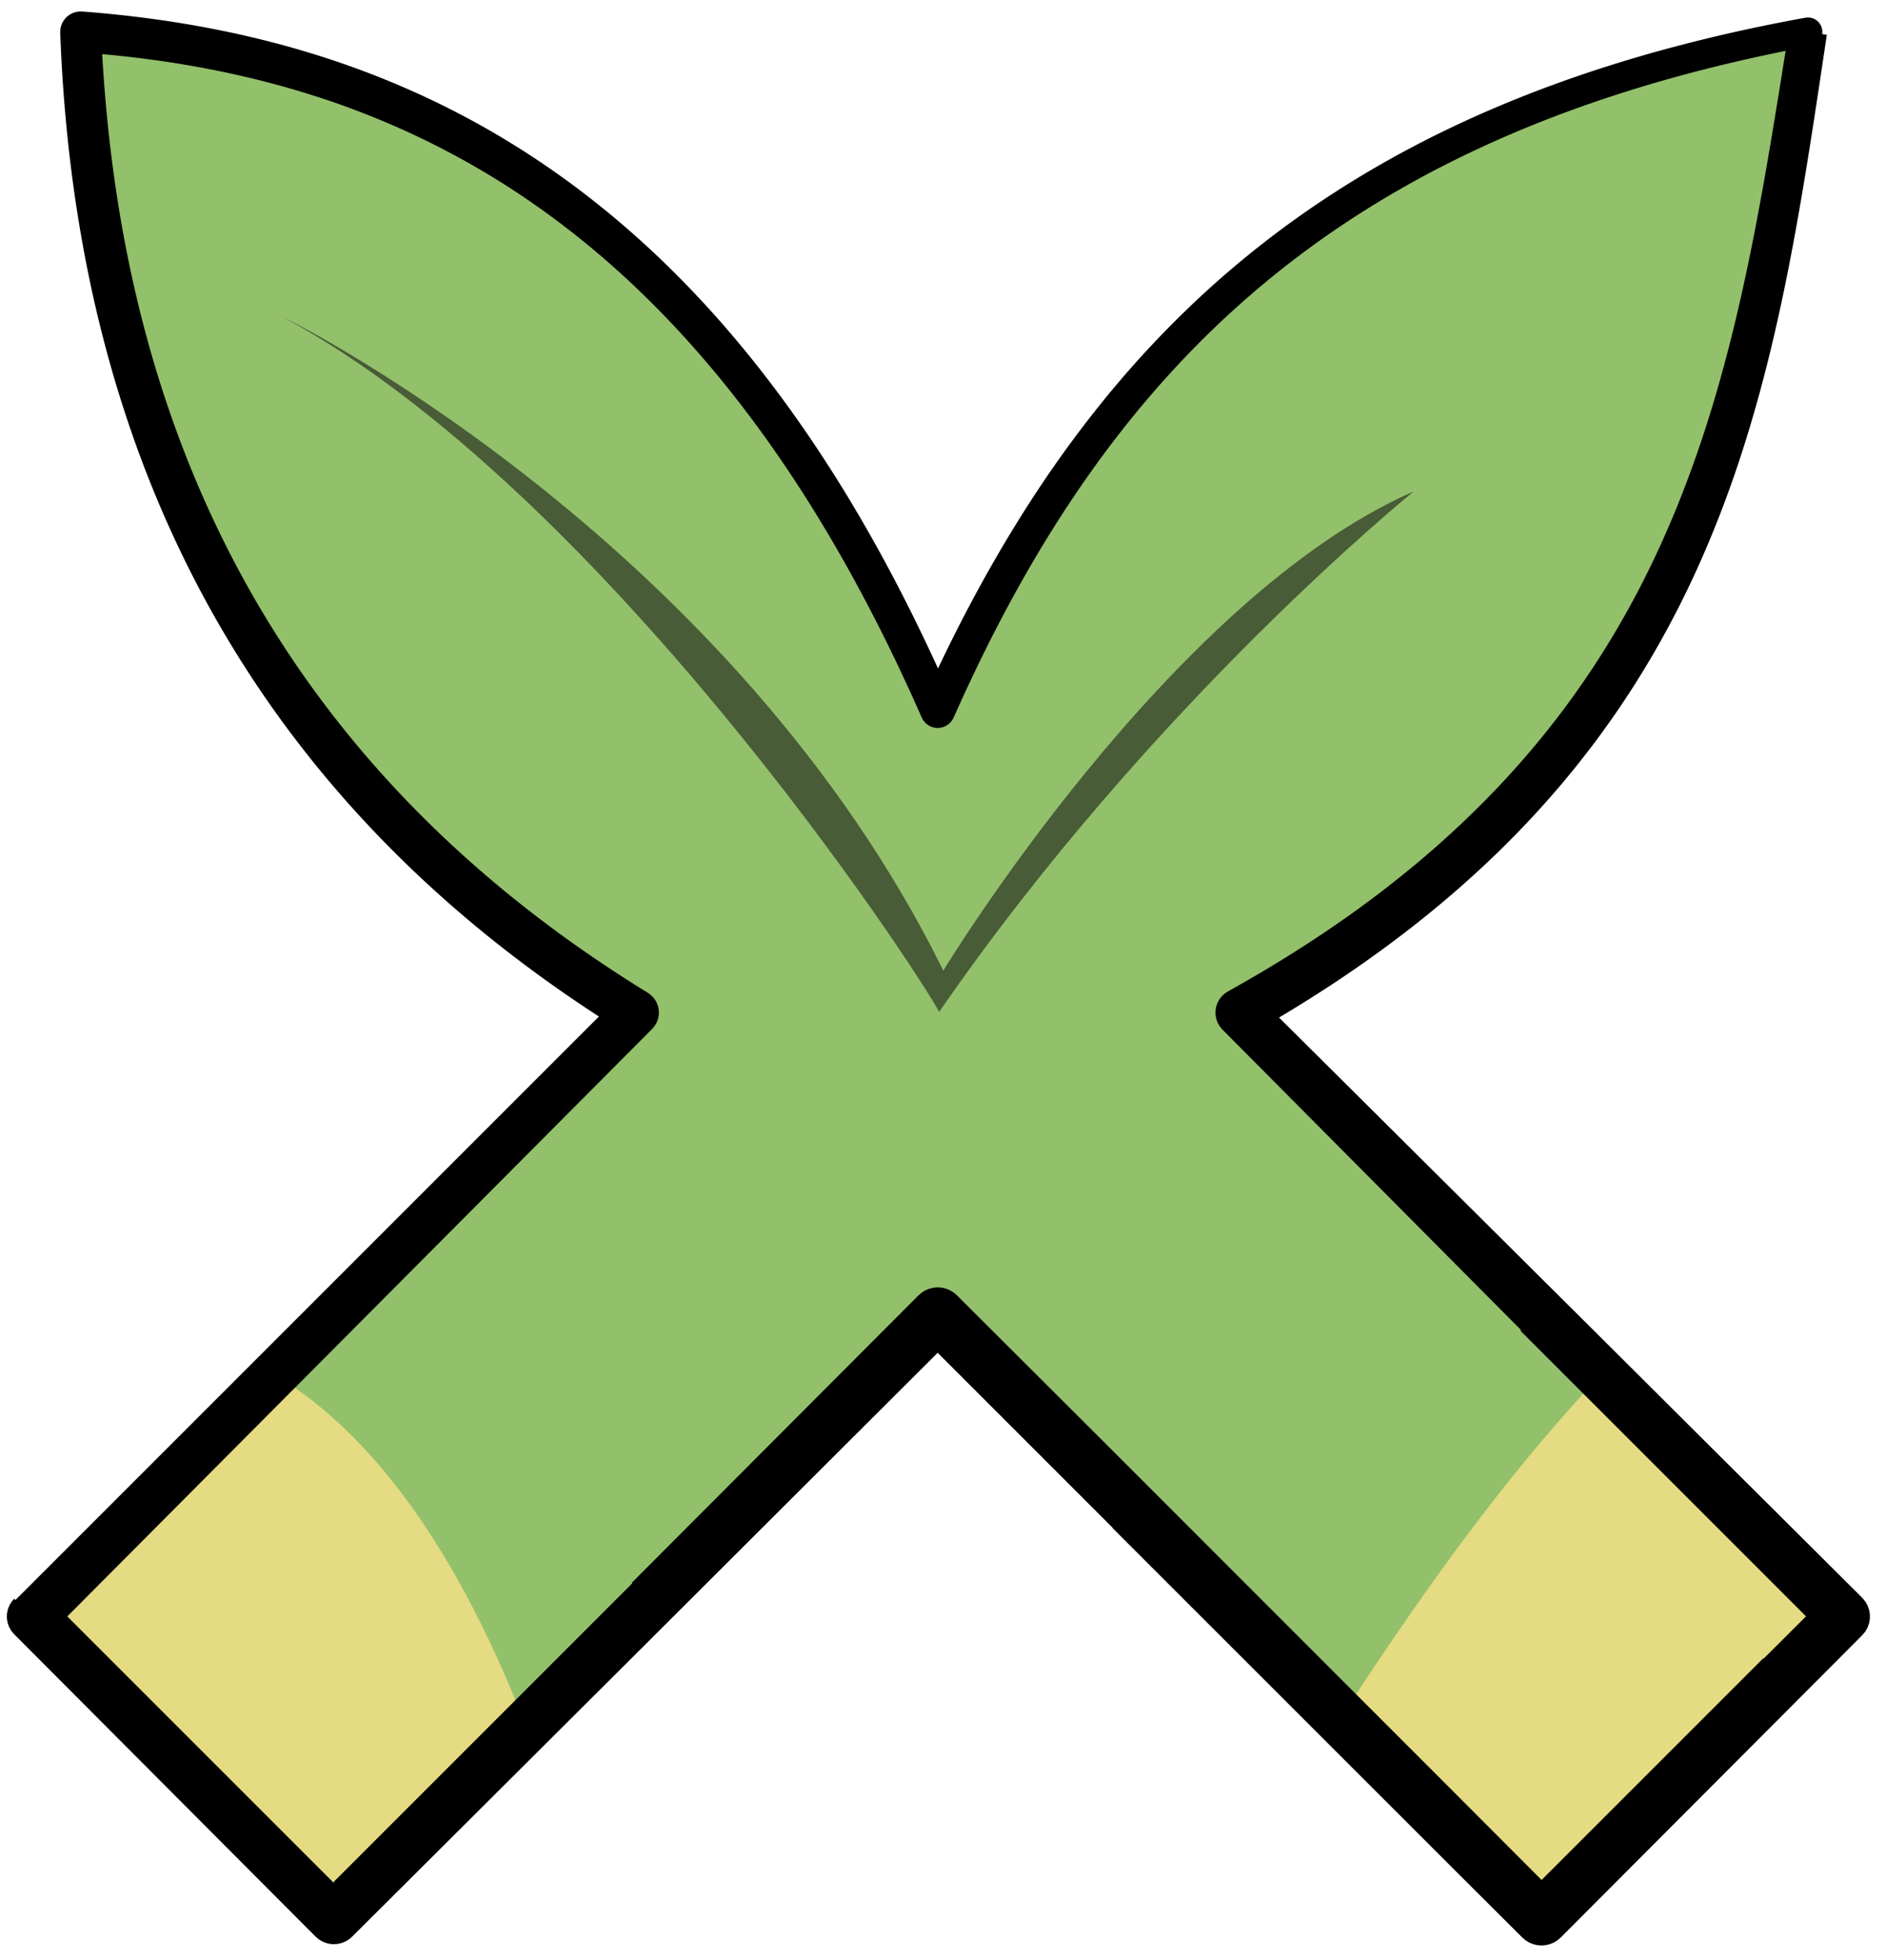 <?xml version="1.0" encoding="UTF-8" standalone="no"?><!DOCTYPE svg PUBLIC "-//W3C//DTD SVG 1.1//EN" "http://www.w3.org/Graphics/SVG/1.1/DTD/svg11.dtd"><svg width="100%" height="100%" viewBox="0 0 127 132" version="1.1" xmlns="http://www.w3.org/2000/svg" xmlns:xlink="http://www.w3.org/1999/xlink" xml:space="preserve" xmlns:serif="http://www.serif.com/" style="fill-rule:evenodd;clip-rule:evenodd;stroke-linejoin:round;stroke-miterlimit:1.414;"><path d="M121.746,2.146c-3.807,24.543 -6.978,48.487 -38.272,66.032l40.664,40.664l-20.332,20.332l-40.664,-40.664l-40.664,40.664l-20.332,-20.332l40.664,-40.664c-23.591,-14.573 -36.204,-36.482 -37.381,-66.032c22.875,1.681 43.264,12.622 57.713,45.7c10.795,-24.143 26.825,-39.841 58.604,-45.7Z" style="fill:#93c06b;"/><clipPath id="_clip1"><path d="M121.746,2.146c-3.807,24.543 -6.978,48.487 -38.272,66.032l40.664,40.664l-20.332,20.332l-40.664,-40.664l-40.664,40.664l-20.332,-20.332l40.664,-40.664c-23.591,-14.573 -36.204,-36.482 -37.381,-66.032c22.875,1.681 43.264,12.622 57.713,45.7c10.795,-24.143 26.825,-39.841 58.604,-45.7Z"/></clipPath><g clip-path="url(#_clip1)"><path d="M-11.035,97.157c0,0 37.381,-34.353 53.113,42.69c15.731,77.042 32.419,3.183 32.419,3.183c0,0 36.253,-71.784 54.596,-58.921c18.343,12.863 -10.703,76.348 -10.703,76.348l-43.893,39.42l-85.532,-78.39l0,-24.33Z" style="fill:#e4db82;"/><path d="M19.113,21.383c1.192,0.549 30.324,15.413 44.408,43.974c0,0 15.21,-25.065 31.669,-32.261c0,0 -17.553,14.183 -31.946,35.037c-1.682,-3.105 -22.752,-35.179 -44.131,-46.75Z" style="fill:#485c37;"/></g><path d="M5.802,0.795l0.272,0.022l0.272,0.023l0.272,0.024l0.271,0.024l0.272,0.026l0.271,0.026l0.271,0.028l0.27,0.028l0.271,0.029l0.27,0.03l0.27,0.031l0.27,0.032l0.269,0.033l0.269,0.033l0.27,0.035l0.268,0.036l0.269,0.036l0.268,0.038l0.269,0.038l0.268,0.04l0.267,0.04l0.268,0.042l0.267,0.042l0.267,0.043l0.267,0.045l0.266,0.045l0.267,0.046l0.266,0.048l0.265,0.048l0.266,0.049l0.265,0.051l0.265,0.051l0.265,0.052l0.265,0.054l0.264,0.054l0.264,0.056l0.264,0.056l0.263,0.058l0.264,0.058l0.263,0.06l0.262,0.061l0.263,0.062l0.262,0.062l0.262,0.064l0.262,0.065l0.261,0.067l0.261,0.067l0.261,0.068l0.261,0.069l0.26,0.071l0.26,0.072l0.26,0.072l0.259,0.074l0.259,0.075l0.259,0.076l0.259,0.078l0.258,0.078l0.258,0.08l0.258,0.08l0.257,0.082l0.258,0.083l0.256,0.084l0.257,0.086l0.256,0.086l0.256,0.088l0.256,0.089l0.255,0.09l0.255,0.091l0.255,0.092l0.254,0.094l0.254,0.095l0.254,0.096l0.254,0.097l0.253,0.099l0.252,0.099l0.253,0.101l0.252,0.103l0.252,0.103l0.251,0.105l0.252,0.105l0.251,0.108l0.25,0.108l0.25,0.11l0.25,0.111l0.25,0.112l0.249,0.113l0.249,0.115l0.248,0.116l0.248,0.117l0.248,0.119l0.248,0.12l0.247,0.121l0.246,0.123l0.247,0.124l0.246,0.125l0.245,0.126l0.246,0.128l0.245,0.129l0.244,0.131l0.245,0.131l0.243,0.133l0.244,0.135l0.243,0.136l0.243,0.137l0.242,0.138l0.242,0.14l0.242,0.142l0.241,0.142l0.241,0.144l0.24,0.146l0.24,0.147l0.24,0.148l0.239,0.149l0.239,0.151l0.239,0.153l0.238,0.153l0.238,0.156l0.237,0.156l0.237,0.158l0.237,0.16l0.236,0.16l0.236,0.163l0.235,0.163l0.235,0.166l0.234,0.166l0.235,0.168l0.233,0.17l0.234,0.171l0.232,0.172l0.233,0.174l0.232,0.176l0.232,0.176l0.231,0.179l0.231,0.18l0.23,0.181l0.23,0.183l0.229,0.184l0.229,0.186l0.229,0.187l0.228,0.189l0.228,0.19l0.227,0.192l0.227,0.193l0.227,0.195l0.226,0.196l0.225,0.198l0.225,0.2l0.225,0.201l0.224,0.202l0.224,0.205l0.224,0.205l0.222,0.207l0.223,0.209l0.222,0.21l0.221,0.212l0.222,0.214l0.22,0.215l0.22,0.217l0.22,0.218l0.219,0.22l0.219,0.221l0.218,0.223l0.218,0.225l0.218,0.226l0.217,0.228l0.216,0.229l0.216,0.231l0.215,0.233l0.215,0.234l0.215,0.236l0.214,0.238l0.214,0.239l0.213,0.241l0.212,0.242l0.213,0.244l0.211,0.246l0.211,0.248l0.211,0.249l0.21,0.251l0.21,0.252l0.209,0.254l0.209,0.256l0.208,0.258l0.208,0.259l0.207,0.261l0.207,0.262l0.206,0.265l0.206,0.266l0.206,0.268l0.204,0.269l0.205,0.271l0.203,0.273l0.204,0.275l0.203,0.276l0.202,0.278l0.202,0.28l0.201,0.282l0.201,0.283l0.2,0.285l0.2,0.287l0.199,0.289l0.199,0.29l0.198,0.292l0.197,0.294l0.198,0.296l0.196,0.297l0.196,0.3l0.196,0.301l0.195,0.303l0.195,0.304l0.194,0.307l0.193,0.308l0.193,0.31l0.193,0.312l0.192,0.314l0.191,0.315l0.191,0.318l0.19,0.319l0.19,0.321l0.19,0.323l0.188,0.325l0.189,0.327l0.187,0.328l0.187,0.331l0.187,0.332l0.186,0.334l0.186,0.336l0.185,0.338l0.184,0.34l0.184,0.341l0.184,0.344l0.182,0.345l0.183,0.348l0.181,0.349l0.182,0.351l0.18,0.353l0.18,0.355l0.18,0.357l0.179,0.359l0.178,0.361l0.178,0.363l0.178,0.364l0.176,0.367l0.177,0.369l0.175,0.37l0.175,0.373l0.175,0.374l0.174,0.377l0.149,0.324l0.085,-0.179l0.133,-0.278l0.134,-0.277l0.134,-0.276l0.135,-0.276l0.135,-0.275l0.136,-0.274l0.137,-0.274l0.137,-0.272l0.137,-0.272l0.139,-0.271l0.138,-0.27l0.14,-0.27l0.14,-0.269l0.14,-0.268l0.141,-0.267l0.142,-0.266l0.142,-0.266l0.143,-0.265l0.143,-0.264l0.144,-0.263l0.145,-0.263l0.145,-0.262l0.146,-0.261l0.146,-0.26l0.148,-0.259l0.147,-0.259l0.149,-0.258l0.149,-0.257l0.149,-0.257l0.15,-0.255l0.151,-0.255l0.152,-0.254l0.152,-0.253l0.153,-0.252l0.153,-0.252l0.155,-0.251l0.154,-0.25l0.156,-0.249l0.156,-0.249l0.157,-0.248l0.158,-0.246l0.158,-0.247l0.159,-0.245l0.159,-0.244l0.161,-0.244l0.161,-0.243l0.161,-0.242l0.163,-0.242l0.163,-0.24l0.164,-0.24l0.164,-0.239l0.166,-0.238l0.166,-0.238l0.167,-0.236l0.167,-0.236l0.168,-0.235l0.169,-0.234l0.17,-0.233l0.171,-0.233l0.171,-0.232l0.172,-0.231l0.173,-0.23l0.173,-0.229l0.175,-0.229l0.175,-0.227l0.176,-0.227l0.176,-0.226l0.178,-0.226l0.178,-0.224l0.179,-0.224l0.18,-0.223l0.18,-0.222l0.182,-0.221l0.182,-0.22l0.183,-0.22l0.184,-0.219l0.185,-0.218l0.185,-0.217l0.186,-0.216l0.187,-0.216l0.188,-0.214l0.189,-0.214l0.19,-0.213l0.19,-0.212l0.192,-0.212l0.192,-0.21l0.193,-0.21l0.194,-0.209l0.195,-0.208l0.195,-0.207l0.197,-0.206l0.197,-0.206l0.199,-0.205l0.199,-0.204l0.2,-0.203l0.201,-0.202l0.202,-0.201l0.202,-0.201l0.204,-0.2l0.204,-0.198l0.206,-0.198l0.206,-0.198l0.207,-0.196l0.209,-0.196l0.209,-0.194l0.21,-0.194l0.211,-0.193l0.211,-0.192l0.213,-0.191l0.214,-0.191l0.215,-0.189l0.215,-0.189l0.217,-0.188l0.217,-0.187l0.219,-0.186l0.219,-0.186l0.221,-0.184l0.221,-0.184l0.222,-0.182l0.224,-0.182l0.224,-0.181l0.225,-0.181l0.226,-0.179l0.228,-0.178l0.228,-0.178l0.229,-0.177l0.23,-0.176l0.231,-0.175l0.233,-0.174l0.233,-0.173l0.234,-0.173l0.235,-0.171l0.236,-0.171l0.238,-0.17l0.238,-0.169l0.239,-0.168l0.241,-0.167l0.241,-0.167l0.242,-0.165l0.244,-0.165l0.244,-0.163l0.246,-0.163l0.247,-0.162l0.247,-0.162l0.249,-0.16l0.25,-0.159l0.25,-0.159l0.252,-0.157l0.253,-0.157l0.254,-0.156l0.256,-0.155l0.256,-0.154l0.257,-0.154l0.258,-0.152l0.26,-0.151l0.26,-0.151l0.262,-0.15l0.263,-0.149l0.264,-0.148l0.265,-0.147l0.266,-0.146l0.267,-0.145l0.268,-0.145l0.27,-0.143l0.27,-0.143l0.272,-0.142l0.273,-0.141l0.274,-0.14l0.275,-0.139l0.276,-0.138l0.277,-0.137l0.279,-0.137l0.28,-0.135l0.28,-0.135l0.282,-0.134l0.283,-0.133l0.285,-0.132l0.285,-0.131l0.287,-0.13l0.288,-0.129l0.289,-0.129l0.29,-0.127l0.291,-0.127l0.293,-0.126l0.294,-0.125l0.295,-0.124l0.296,-0.123l0.297,-0.122l0.299,-0.121l0.3,-0.121l0.301,-0.119l0.302,-0.119l0.303,-0.117l0.305,-0.117l0.306,-0.116l0.307,-0.115l0.308,-0.114l0.31,-0.113l0.311,-0.113l0.312,-0.111l0.313,-0.111l0.315,-0.109l0.316,-0.109l0.317,-0.108l0.318,-0.106l0.32,-0.106l0.321,-0.106l0.322,-0.104l0.324,-0.103l0.324,-0.102l0.326,-0.102l0.328,-0.1l0.328,-0.1l0.33,-0.099l0.331,-0.098l0.333,-0.097l0.334,-0.096l0.335,-0.095l0.336,-0.094l0.338,-0.093l0.339,-0.093l0.341,-0.091l0.341,-0.091l0.344,-0.089l0.344,-0.089l0.346,-0.088l0.347,-0.087l0.348,-0.086l0.35,-0.085l0.351,-0.084l0.353,-0.084l0.354,-0.082l0.355,-0.082l0.357,-0.08l0.358,-0.08l0.359,-0.079l0.361,-0.077l0.362,-0.077l0.363,-0.076l0.365,-0.075l0.246,-0.05l0.121,-0.025l0.367,-0.073l0.369,-0.072l0.371,-0.071l0.372,-0.071l0.373,-0.069l0.374,-0.069l0.167,-0.016l0.167,0.013l0.163,0.041l0.153,0.069l0.139,0.095l0.12,0.117l0.099,0.135l0.073,0.151l0.047,0.162l0.017,0.167l-0.011,0.167l-0.957,-0.148l1.269,0.196l-0.259,1.733l-0.085,0.568l-0.173,1.15l-0.174,1.149l-0.176,1.148l-0.089,0.575l-0.09,0.573l-0.09,0.574l-0.091,0.573l-0.093,0.573l-0.093,0.573l-0.094,0.573l-0.096,0.572l-0.097,0.572l-0.098,0.571l-0.099,0.572l-0.102,0.57l-0.103,0.571l-0.104,0.57l-0.107,0.57l-0.108,0.569l-0.11,0.569l-0.112,0.568l-0.115,0.568l-0.116,0.568l-0.119,0.567l-0.122,0.566l-0.123,0.566l-0.127,0.565l-0.129,0.565l-0.131,0.564l-0.135,0.564l-0.137,0.562l-0.07,0.282l-0.071,0.281l-0.071,0.281l-0.073,0.281l-0.072,0.28l-0.074,0.281l-0.075,0.28l-0.075,0.28l-0.076,0.28l-0.077,0.28l-0.078,0.279l-0.079,0.28l-0.08,0.279l-0.08,0.279l-0.082,0.279l-0.082,0.278l-0.083,0.279l-0.085,0.278l-0.085,0.278l-0.086,0.278l-0.087,0.278l-0.088,0.277l-0.089,0.277l-0.09,0.277l-0.091,0.277l-0.092,0.277l-0.093,0.276l-0.094,0.276l-0.095,0.276l-0.096,0.276l-0.037,0.103l-0.061,0.172l-0.098,0.276l-0.1,0.274l-0.101,0.275l-0.101,0.275l-0.103,0.274l-0.105,0.274l-0.105,0.274l-0.106,0.273l-0.108,0.273l-0.109,0.273l-0.11,0.273l-0.111,0.273l-0.112,0.272l-0.114,0.272l-0.114,0.271l-0.116,0.272l-0.118,0.271l-0.118,0.271l-0.12,0.271l-0.121,0.27l-0.123,0.27l-0.123,0.27l-0.125,0.269l-0.127,0.269l-0.127,0.269l-0.129,0.269l-0.131,0.268l-0.132,0.268l-0.133,0.268l-0.134,0.267l-0.136,0.267l-0.137,0.267l-0.139,0.266l-0.14,0.266l-0.142,0.266l-0.143,0.266l-0.145,0.265l-0.146,0.264l-0.147,0.265l-0.149,0.264l-0.151,0.264l-0.152,0.263l-0.153,0.263l-0.155,0.263l-0.157,0.262l-0.158,0.263l-0.16,0.261l-0.161,0.261l-0.163,0.261l-0.164,0.261l-0.166,0.26l-0.168,0.26l-0.169,0.26l-0.171,0.259l-0.173,0.258l-0.174,0.259l-0.176,0.258l-0.178,0.257l-0.179,0.257l-0.181,0.257l-0.183,0.256l-0.184,0.256l-0.186,0.256l-0.188,0.255l-0.189,0.255l-0.192,0.254l-0.193,0.254l-0.195,0.253l-0.197,0.253l-0.198,0.253l-0.2,0.252l-0.202,0.252l-0.204,0.251l-0.206,0.251l-0.208,0.25l-0.209,0.25l-0.211,0.25l-0.214,0.249l-0.215,0.248l-0.217,0.248l-0.218,0.248l-0.221,0.247l-0.223,0.247l-0.225,0.246l-0.226,0.246l-0.229,0.246l-0.23,0.244l-0.233,0.245l-0.234,0.244l-0.236,0.243l-0.239,0.243l-0.24,0.243l-0.243,0.242l-0.244,0.241l-0.246,0.241l-0.249,0.24l-0.251,0.24l-0.252,0.24l-0.255,0.239l-0.257,0.238l-0.259,0.238l-0.261,0.238l-0.263,0.236l-0.265,0.237l-0.267,0.236l-0.27,0.235l-0.272,0.235l-0.273,0.234l-0.276,0.234l-0.278,0.233l-0.281,0.233l-0.282,0.232l-0.285,0.231l-0.287,0.231l-0.289,0.231l-0.292,0.23l-0.293,0.229l-0.296,0.229l-0.298,0.228l-0.301,0.228l-0.303,0.227l-0.305,0.227l-0.307,0.226l-0.31,0.225l-0.312,0.225l-0.314,0.225l-0.317,0.223l-0.319,0.224l-0.321,0.222l-0.324,0.222l-0.326,0.222l-0.328,0.221l-0.331,0.22l-0.334,0.22l-0.335,0.219l-0.338,0.218l-0.341,0.218l-0.343,0.218l-0.346,0.216l-0.348,0.216l-0.35,0.216l-0.353,0.215l-0.355,0.214l-0.326,0.195l20.144,20.028l19.123,19.041l0.2,0.237l0.156,0.268l0.107,0.291l0.055,0.305l0.001,0.311l-0.053,0.306l-0.105,0.293l-0.155,0.27l-0.2,0.239l-2.115,2.124l-18.19,18.235l-0.218,0.186l-0.244,0.15l-0.264,0.11l-0.278,0.067l-0.286,0.023l-0.286,-0.021l-0.279,-0.067l-0.265,-0.109l-0.245,-0.15l-0.219,-0.186l-4.517,-4.504l-23.088,-23.08l0.004,-0.023l-11.769,-11.769l0,-0.003l-20.822,20.777l-18.609,18.542l-0.208,0.177l-0.234,0.142l-0.253,0.104l-0.266,0.063l-0.272,0.021l-0.272,-0.022l-0.265,-0.064l-0.252,-0.106l-0.232,-0.143l-0.207,-0.177l-20.3,-20.364l-0.189,-0.227l-0.146,-0.255l-0.1,-0.277l-0.051,-0.29l0.001,-0.294l0.052,-0.29l0.101,-0.276l0.047,-0.081l0.101,-0.173l0.189,-0.224l0.086,0.086l39.289,-39.289l-0.004,-0.003l-0.274,-0.178l-0.273,-0.18l-0.272,-0.18l-0.271,-0.18l-0.27,-0.182l-0.269,-0.182l-0.268,-0.183l-0.267,-0.183l-0.266,-0.185l-0.265,-0.185l-0.264,-0.185l-0.263,-0.187l-0.262,-0.187l-0.261,-0.187l-0.26,-0.189l-0.258,-0.189l-0.258,-0.19l-0.257,-0.19l-0.256,-0.191l-0.255,-0.192l-0.254,-0.193l-0.253,-0.193l-0.251,-0.194l-0.251,-0.195l-0.25,-0.195l-0.249,-0.196l-0.247,-0.197l-0.247,-0.197l-0.246,-0.198l-0.245,-0.199l-0.243,-0.2l-0.243,-0.2l-0.242,-0.201l-0.24,-0.202l-0.24,-0.202l-0.238,-0.203l-0.238,-0.204l-0.236,-0.204l-0.236,-0.205l-0.235,-0.206l-0.233,-0.207l-0.232,-0.207l-0.232,-0.208l-0.23,-0.208l-0.23,-0.21l-0.228,-0.21l-0.227,-0.21l-0.227,-0.212l-0.225,-0.212l-0.224,-0.213l-0.224,-0.213l-0.222,-0.214l-0.221,-0.215l-0.22,-0.216l-0.219,-0.216l-0.218,-0.217l-0.218,-0.218l-0.216,-0.218l-0.215,-0.219l-0.214,-0.22l-0.213,-0.221l-0.212,-0.221l-0.21,-0.222l-0.21,-0.222l-0.209,-0.224l-0.208,-0.224l-0.207,-0.224l-0.206,-0.226l-0.204,-0.226l-0.204,-0.227l-0.203,-0.227l-0.201,-0.228l-0.201,-0.229l-0.199,-0.23l-0.199,-0.23l-0.197,-0.231l-0.197,-0.232l-0.195,-0.232l-0.195,-0.233l-0.193,-0.234l-0.192,-0.234l-0.192,-0.235l-0.19,-0.236l-0.189,-0.237l-0.188,-0.237l-0.187,-0.238l-0.186,-0.239l-0.185,-0.239l-0.184,-0.24l-0.183,-0.241l-0.182,-0.241l-0.181,-0.242l-0.18,-0.243l-0.178,-0.243l-0.178,-0.245l-0.177,-0.245l-0.175,-0.245l-0.175,-0.246l-0.174,-0.247l-0.172,-0.248l-0.172,-0.249l-0.17,-0.249l-0.169,-0.249l-0.169,-0.251l-0.167,-0.251l-0.166,-0.252l-0.165,-0.252l-0.164,-0.254l-0.163,-0.254l-0.163,-0.254l-0.161,-0.255l-0.159,-0.256l-0.159,-0.257l-0.158,-0.258l-0.157,-0.258l-0.156,-0.258l-0.154,-0.26l-0.154,-0.26l-0.153,-0.261l-0.151,-0.261l-0.151,-0.263l-0.149,-0.263l-0.148,-0.263l-0.148,-0.265l-0.146,-0.265l-0.145,-0.265l-0.144,-0.267l-0.143,-0.267l-0.142,-0.267l-0.141,-0.269l-0.14,-0.269l-0.139,-0.27l-0.138,-0.27l-0.137,-0.272l-0.136,-0.272l-0.134,-0.272l-0.134,-0.273l-0.132,-0.274l-0.132,-0.275l-0.13,-0.275l-0.13,-0.276l-0.128,-0.277l-0.127,-0.277l-0.127,-0.279l-0.125,-0.278l-0.124,-0.28l-0.123,-0.28l-0.122,-0.281l-0.121,-0.281l-0.12,-0.282l-0.118,-0.283l-0.118,-0.284l-0.117,-0.284l-0.116,-0.285l-0.114,-0.286l-0.114,-0.286l-0.112,-0.287l-0.112,-0.288l-0.11,-0.288l-0.109,-0.289l-0.108,-0.29l-0.108,-0.29l-0.106,-0.291l-0.105,-0.292l-0.104,-0.293l-0.103,-0.293l-0.101,-0.294l-0.101,-0.294l-0.1,-0.295l-0.099,-0.296l-0.097,-0.297l-0.097,-0.297l-0.095,-0.298l-0.095,-0.299l-0.093,-0.299l-0.092,-0.3l-0.092,-0.301l-0.09,-0.301l-0.089,-0.302l-0.088,-0.303l-0.087,-0.303l-0.086,-0.304l-0.085,-0.305l-0.084,-0.305l-0.082,-0.306l-0.082,-0.307l-0.081,-0.308l-0.079,-0.308l-0.079,-0.309l-0.077,-0.309l-0.077,-0.31l-0.075,-0.311l-0.074,-0.312l-0.073,-0.312l-0.073,-0.313l-0.071,-0.313l-0.07,-0.315l-0.069,-0.315l-0.068,-0.315l-0.066,-0.317l-0.066,-0.317l-0.065,-0.317l-0.063,-0.319l-0.063,-0.319l-0.062,-0.319l-0.06,-0.321l-0.059,-0.321l-0.059,-0.322l-0.057,-0.322l-0.056,-0.323l-0.055,-0.324l-0.054,-0.324l-0.053,-0.325l-0.052,-0.326l-0.051,-0.327l-0.05,-0.327l-0.049,-0.328l-0.048,-0.328l-0.046,-0.329l-0.046,-0.33l-0.044,-0.331l-0.044,-0.331l-0.042,-0.332l-0.041,-0.333l-0.041,-0.333l-0.039,-0.334l-0.038,-0.334l-0.037,-0.336l-0.036,-0.336l-0.035,-0.336l-0.034,-0.338l-0.033,-0.338l-0.032,-0.338l-0.03,-0.34l-0.03,-0.34l-0.029,-0.341l-0.027,-0.341l-0.016,-0.212l-0.01,-0.13l-0.026,-0.343l-0.024,-0.343l-0.023,-0.345l-0.022,-0.344l-0.021,-0.346l-0.02,-0.346l-0.019,-0.347l-0.018,-0.347l-0.017,-0.349l-0.015,-0.349l-0.015,-0.349l-0.014,-0.348l0.01,-0.232l0.049,-0.227l0.086,-0.215l0.121,-0.198l0.153,-0.174l0.179,-0.147l0.202,-0.114l0.218,-0.079l0.228,-0.041l0.232,-0.002l0.27,0.021Zm114.291,2.661l-0.361,0.074l-0.119,0.024l-0.241,0.05l-0.359,0.076l-0.357,0.077l-0.355,0.077l-0.355,0.079l-0.352,0.079l-0.352,0.08l-0.35,0.081l-0.348,0.082l-0.347,0.082l-0.346,0.084l-0.345,0.085l-0.342,0.085l-0.342,0.086l-0.34,0.087l-0.339,0.088l-0.337,0.089l-0.336,0.09l-0.335,0.09l-0.333,0.092l-0.332,0.092l-0.331,0.093l-0.329,0.094l-0.328,0.095l-0.327,0.096l-0.325,0.097l-0.324,0.097l-0.322,0.099l-0.321,0.099l-0.32,0.1l-0.319,0.101l-0.317,0.102l-0.316,0.102l-0.314,0.104l-0.314,0.104l-0.312,0.105l-0.31,0.107l-0.31,0.107l-0.308,0.107l-0.307,0.109l-0.305,0.11l-0.304,0.11l-0.303,0.111l-0.302,0.112l-0.3,0.113l-0.299,0.114l-0.298,0.115l-0.297,0.115l-0.295,0.116l-0.295,0.118l-0.292,0.118l-0.292,0.119l-0.29,0.119l-0.29,0.121l-0.288,0.121l-0.286,0.123l-0.286,0.123l-0.284,0.124l-0.283,0.124l-0.282,0.126l-0.281,0.127l-0.279,0.127l-0.278,0.128l-0.277,0.129l-0.276,0.13l-0.275,0.131l-0.274,0.131l-0.272,0.132l-0.271,0.134l-0.27,0.134l-0.269,0.135l-0.268,0.135l-0.266,0.137l-0.265,0.137l-0.265,0.138l-0.263,0.139l-0.262,0.14l-0.261,0.141l-0.259,0.142l-0.259,0.142l-0.257,0.143l-0.257,0.144l-0.255,0.145l-0.254,0.146l-0.253,0.146l-0.252,0.148l-0.25,0.148l-0.25,0.149l-0.249,0.15l-0.247,0.151l-0.247,0.151l-0.245,0.152l-0.244,0.154l-0.244,0.154l-0.242,0.154l-0.241,0.156l-0.24,0.156l-0.239,0.158l-0.238,0.158l-0.237,0.159l-0.235,0.16l-0.235,0.16l-0.234,0.162l-0.233,0.162l-0.232,0.163l-0.23,0.164l-0.23,0.164l-0.229,0.166l-0.227,0.166l-0.227,0.167l-0.226,0.168l-0.224,0.169l-0.224,0.17l-0.223,0.17l-0.222,0.172l-0.22,0.172l-0.22,0.173l-0.219,0.173l-0.218,0.175l-0.217,0.175l-0.216,0.176l-0.214,0.177l-0.214,0.178l-0.214,0.179l-0.212,0.179l-0.211,0.181l-0.21,0.181l-0.21,0.182l-0.208,0.182l-0.207,0.184l-0.207,0.184l-0.206,0.185l-0.204,0.186l-0.204,0.187l-0.203,0.188l-0.202,0.188l-0.201,0.19l-0.201,0.19l-0.199,0.191l-0.199,0.191l-0.197,0.193l-0.197,0.193l-0.196,0.194l-0.195,0.195l-0.194,0.196l-0.193,0.197l-0.193,0.197l-0.191,0.198l-0.191,0.199l-0.19,0.2l-0.189,0.201l-0.188,0.201l-0.188,0.203l-0.186,0.203l-0.186,0.204l-0.185,0.204l-0.184,0.206l-0.184,0.206l-0.182,0.207l-0.182,0.208l-0.181,0.209l-0.18,0.21l-0.179,0.21l-0.179,0.211l-0.178,0.212l-0.177,0.213l-0.176,0.214l-0.175,0.214l-0.175,0.216l-0.174,0.216l-0.173,0.217l-0.172,0.217l-0.172,0.219l-0.171,0.219l-0.17,0.221l-0.17,0.22l-0.168,0.222l-0.168,0.223l-0.167,0.223l-0.167,0.224l-0.166,0.225l-0.165,0.226l-0.164,0.227l-0.164,0.227l-0.163,0.229l-0.162,0.229l-0.161,0.23l-0.161,0.23l-0.16,0.232l-0.16,0.232l-0.159,0.233l-0.158,0.234l-0.157,0.235l-0.157,0.235l-0.156,0.237l-0.155,0.237l-0.155,0.238l-0.154,0.238l-0.154,0.24l-0.152,0.24l-0.152,0.242l-0.152,0.241l-0.151,0.243l-0.15,0.244l-0.149,0.244l-0.149,0.245l-0.149,0.246l-0.147,0.247l-0.147,0.248l-0.147,0.248l-0.146,0.249l-0.145,0.25l-0.145,0.251l-0.144,0.252l-0.143,0.252l-0.143,0.254l-0.142,0.254l-0.142,0.254l-0.141,0.256l-0.141,0.256l-0.139,0.258l-0.14,0.258l-0.139,0.258l-0.138,0.26l-0.138,0.261l-0.137,0.261l-0.136,0.262l-0.136,0.263l-0.136,0.263l-0.135,0.265l-0.134,0.265l-0.134,0.266l-0.133,0.267l-0.133,0.267l-0.132,0.269l-0.132,0.269l-0.131,0.27l-0.131,0.27l-0.13,0.272l-0.13,0.272l-0.129,0.273l-0.129,0.274l-0.128,0.275l-0.128,0.276l-0.127,0.276l-0.127,0.277l-0.126,0.278l-0.126,0.279l-0.125,0.279l-0.126,0.282l-0.093,0.169l-0.119,0.151l-0.143,0.13l-0.162,0.104l-0.177,0.077l-0.188,0.046l-0.192,0.015l-0.192,-0.016l-0.187,-0.048l-0.177,-0.078l-0.161,-0.106l-0.142,-0.131l-0.118,-0.152l-0.092,-0.17l-0.17,-0.385l-0.169,-0.381l-0.171,-0.378l-0.17,-0.377l-0.171,-0.375l-0.172,-0.372l-0.172,-0.371l-0.173,-0.369l-0.173,-0.366l-0.174,-0.365l-0.174,-0.363l-0.175,-0.36l-0.175,-0.359l-0.176,-0.357l-0.176,-0.354l-0.177,-0.353l-0.177,-0.351l-0.178,-0.349l-0.178,-0.346l-0.179,-0.345l-0.179,-0.343l-0.18,-0.341l-0.18,-0.339l-0.181,-0.337l-0.181,-0.336l-0.182,-0.333l-0.182,-0.331l-0.182,-0.329l-0.183,-0.328l-0.184,-0.326l-0.184,-0.323l-0.185,-0.322l-0.185,-0.32l-0.185,-0.318l-0.186,-0.316l-0.186,-0.314l-0.187,-0.312l-0.188,-0.311l-0.187,-0.309l-0.189,-0.306l-0.188,-0.305l-0.189,-0.303l-0.19,-0.301l-0.19,-0.3l-0.191,-0.297l-0.191,-0.296l-0.191,-0.294l-0.192,-0.292l-0.192,-0.29l-0.193,-0.288l-0.194,-0.287l-0.193,-0.285l-0.194,-0.283l-0.195,-0.281l-0.195,-0.279l-0.195,-0.278l-0.196,-0.276l-0.197,-0.274l-0.196,-0.272l-0.198,-0.271l-0.197,-0.269l-0.198,-0.267l-0.199,-0.265l-0.199,-0.263l-0.199,-0.262l-0.2,-0.26l-0.2,-0.259l-0.201,-0.256l-0.201,-0.255l-0.201,-0.253l-0.202,-0.252l-0.203,-0.249l-0.202,-0.249l-0.204,-0.246l-0.203,-0.245l-0.204,-0.243l-0.205,-0.241l-0.204,-0.239l-0.206,-0.238l-0.205,-0.237l-0.206,-0.234l-0.207,-0.233l-0.207,-0.232l-0.207,-0.229l-0.208,-0.228l-0.208,-0.227l-0.208,-0.225l-0.209,-0.223l-0.209,-0.221l-0.21,-0.22l-0.21,-0.219l-0.21,-0.216l-0.211,-0.215l-0.211,-0.214l-0.212,-0.212l-0.212,-0.21l-0.212,-0.209l-0.213,-0.207l-0.213,-0.206l-0.214,-0.204l-0.214,-0.202l-0.214,-0.201l-0.215,-0.2l-0.215,-0.198l-0.216,-0.196l-0.215,-0.195l-0.217,-0.193l-0.216,-0.192l-0.217,-0.19l-0.218,-0.189l-0.217,-0.187l-0.218,-0.186l-0.219,-0.184l-0.219,-0.183l-0.219,-0.181l-0.219,-0.18l-0.22,-0.178l-0.221,-0.177l-0.22,-0.175l-0.222,-0.174l-0.221,-0.172l-0.222,-0.171l-0.222,-0.17l-0.222,-0.168l-0.223,-0.166l-0.223,-0.165l-0.224,-0.164l-0.224,-0.163l-0.224,-0.161l-0.225,-0.159l-0.225,-0.158l-0.225,-0.157l-0.226,-0.155l-0.226,-0.154l-0.227,-0.153l-0.226,-0.151l-0.228,-0.149l-0.227,-0.149l-0.228,-0.147l-0.228,-0.146l-0.229,-0.144l-0.228,-0.143l-0.23,-0.141l-0.229,-0.141l-0.23,-0.139l-0.231,-0.137l-0.23,-0.136l-0.231,-0.135l-0.231,-0.134l-0.232,-0.132l-0.232,-0.131l-0.232,-0.13l-0.233,-0.128l-0.233,-0.127l-0.233,-0.126l-0.234,-0.125l-0.234,-0.123l-0.234,-0.122l-0.235,-0.121l-0.235,-0.119l-0.235,-0.118l-0.236,-0.117l-0.236,-0.116l-0.237,-0.114l-0.236,-0.114l-0.237,-0.111l-0.238,-0.111l-0.237,-0.11l-0.238,-0.108l-0.239,-0.107l-0.238,-0.106l-0.239,-0.104l-0.24,-0.104l-0.239,-0.102l-0.24,-0.101l-0.241,-0.1l-0.24,-0.099l-0.241,-0.097l-0.241,-0.096l-0.242,-0.095l-0.242,-0.094l-0.242,-0.093l-0.243,-0.092l-0.242,-0.09l-0.244,-0.09l-0.243,-0.088l-0.244,-0.087l-0.244,-0.086l-0.245,-0.085l-0.244,-0.083l-0.245,-0.083l-0.246,-0.081l-0.245,-0.081l-0.247,-0.079l-0.246,-0.078l-0.246,-0.077l-0.247,-0.076l-0.248,-0.074l-0.247,-0.074l-0.248,-0.073l-0.248,-0.071l-0.249,-0.071l-0.248,-0.069l-0.25,-0.069l-0.249,-0.067l-0.25,-0.066l-0.25,-0.065l-0.25,-0.065l-0.251,-0.063l-0.25,-0.062l-0.252,-0.061l-0.251,-0.06l-0.252,-0.059l-0.252,-0.058l-0.252,-0.057l-0.253,-0.056l-0.253,-0.055l-0.253,-0.054l-0.254,-0.053l-0.253,-0.052l-0.255,-0.05l-0.254,-0.05l-0.255,-0.049l-0.255,-0.048l-0.255,-0.048l-0.255,-0.046l-0.256,-0.045l-0.256,-0.044l-0.257,-0.043l-0.256,-0.042l-0.257,-0.042l-0.258,-0.04l-0.257,-0.039l-0.258,-0.039l-0.258,-0.038l-0.258,-0.036l-0.259,-0.036l-0.259,-0.035l-0.259,-0.034l-0.259,-0.033l-0.26,-0.032l-0.26,-0.031l-0.26,-0.03l-0.261,-0.03l-0.26,-0.028l-0.261,-0.028l-0.262,-0.027l-0.261,-0.026l-0.262,-0.025l-0.262,-0.024l-0.025,-0.002l0.008,0.149l0.021,0.338l0.021,0.337l0.022,0.337l0.023,0.336l0.025,0.335l0.025,0.335l0.026,0.333l0.011,0.127l0.017,0.206l0.028,0.333l0.029,0.331l0.031,0.331l0.031,0.33l0.032,0.33l0.034,0.328l0.034,0.328l0.036,0.328l0.036,0.326l0.038,0.326l0.038,0.325l0.04,0.325l0.041,0.323l0.041,0.323l0.043,0.323l0.043,0.321l0.045,0.321l0.046,0.32l0.047,0.32l0.047,0.318l0.049,0.318l0.05,0.317l0.051,0.317l0.052,0.316l0.052,0.315l0.054,0.314l0.055,0.314l0.056,0.313l0.057,0.312l0.058,0.312l0.059,0.311l0.06,0.31l0.061,0.31l0.062,0.308l0.063,0.308l0.064,0.308l0.065,0.306l0.066,0.306l0.067,0.305l0.069,0.305l0.069,0.304l0.07,0.303l0.071,0.302l0.072,0.302l0.073,0.301l0.074,0.3l0.076,0.299l0.076,0.299l0.077,0.298l0.078,0.298l0.08,0.296l0.08,0.296l0.081,0.296l0.082,0.294l0.084,0.294l0.084,0.293l0.085,0.293l0.087,0.292l0.087,0.291l0.088,0.29l0.09,0.29l0.09,0.289l0.092,0.288l0.092,0.288l0.093,0.287l0.095,0.286l0.095,0.285l0.097,0.285l0.097,0.284l0.098,0.283l0.1,0.283l0.1,0.282l0.102,0.281l0.102,0.281l0.104,0.28l0.104,0.279l0.106,0.278l0.106,0.278l0.107,0.277l0.109,0.277l0.109,0.275l0.111,0.275l0.111,0.275l0.113,0.273l0.113,0.273l0.115,0.273l0.115,0.271l0.117,0.271l0.117,0.27l0.119,0.27l0.119,0.268l0.121,0.269l0.122,0.267l0.122,0.267l0.124,0.266l0.124,0.265l0.126,0.265l0.126,0.264l0.128,0.263l0.128,0.263l0.13,0.261l0.13,0.262l0.132,0.26l0.132,0.26l0.134,0.259l0.134,0.259l0.136,0.258l0.136,0.257l0.138,0.256l0.139,0.256l0.139,0.255l0.141,0.254l0.141,0.254l0.143,0.253l0.143,0.252l0.145,0.252l0.145,0.251l0.147,0.25l0.147,0.25l0.149,0.249l0.149,0.248l0.151,0.248l0.152,0.247l0.152,0.246l0.154,0.245l0.154,0.245l0.156,0.244l0.156,0.244l0.158,0.243l0.158,0.242l0.16,0.242l0.16,0.24l0.162,0.241l0.162,0.239l0.164,0.239l0.164,0.238l0.166,0.237l0.166,0.237l0.168,0.236l0.169,0.236l0.169,0.235l0.171,0.234l0.171,0.233l0.173,0.233l0.173,0.232l0.175,0.231l0.175,0.231l0.177,0.23l0.177,0.23l0.179,0.229l0.179,0.228l0.181,0.227l0.181,0.227l0.183,0.226l0.183,0.225l0.185,0.225l0.185,0.224l0.187,0.224l0.187,0.222l0.189,0.223l0.189,0.221l0.191,0.221l0.191,0.22l0.193,0.219l0.194,0.219l0.194,0.218l0.196,0.218l0.196,0.217l0.198,0.216l0.198,0.215l0.2,0.215l0.2,0.214l0.202,0.214l0.202,0.213l0.204,0.212l0.204,0.211l0.206,0.211l0.206,0.21l0.208,0.21l0.209,0.209l0.209,0.208l0.211,0.208l0.211,0.207l0.213,0.206l0.213,0.205l0.215,0.205l0.215,0.205l0.217,0.203l0.218,0.203l0.218,0.203l0.22,0.201l0.22,0.201l0.222,0.201l0.223,0.199l0.223,0.199l0.225,0.199l0.225,0.197l0.227,0.197l0.228,0.197l0.228,0.196l0.23,0.195l0.23,0.194l0.232,0.194l0.233,0.193l0.233,0.193l0.235,0.191l0.236,0.192l0.236,0.19l0.238,0.19l0.239,0.189l0.239,0.189l0.241,0.188l0.242,0.187l0.242,0.187l0.244,0.186l0.245,0.185l0.245,0.185l0.247,0.184l0.248,0.183l0.248,0.183l0.25,0.182l0.251,0.181l0.252,0.181l0.252,0.18l0.254,0.179l0.255,0.179l0.256,0.178l0.256,0.178l0.258,0.176l0.259,0.177l0.26,0.175l0.26,0.175l0.262,0.174l0.263,0.174l0.264,0.173l0.265,0.172l0.265,0.172l0.267,0.171l0.268,0.17l0.269,0.17l0.27,0.169l0.271,0.168l0.274,0.169l0.205,0.151l0.177,0.183l0.146,0.209l0.11,0.23l0.07,0.245l0.03,0.254l-0.012,0.255l-0.053,0.249l-0.094,0.238l-0.131,0.219l-0.165,0.195l0,0l-38.438,38.61l0.003,0l-0.949,0.95l0.003,0l17.945,17.945l0,-0.074l20.093,-20.094l-0.018,-0.054l19.3,-19.344l0.217,-0.186l0.244,-0.15l0.264,-0.11l0.278,-0.068l0.286,-0.023l0,0l0.285,0.022l0.279,0.067l0.265,0.109l0.245,0.149l0.218,0.186l10.268,10.244l23.116,23.125l5.988,6.001l0,0.004l14.914,-14.914l0.04,0.007l2.851,-2.842l0.006,0l-19.242,-19.243l0.067,-0.022l-20.122,-20.246l-0.175,-0.209l-0.139,-0.235l-0.097,-0.255l-0.053,-0.267l-0.008,-0.272l0.037,-0.27l0.082,-0.26l0.027,-0.052l0.098,-0.19l0.162,-0.218l0.197,-0.188l0.226,-0.152l0.363,-0.203l0.357,-0.202l0.356,-0.202l0.352,-0.203l0.35,-0.203l0.348,-0.204l0.345,-0.204l0.342,-0.205l0.34,-0.206l0.338,-0.206l0.335,-0.206l0.332,-0.207l0.33,-0.208l0.328,-0.208l0.325,-0.209l0.323,-0.209l0.32,-0.209l0.318,-0.211l0.316,-0.21l0.313,-0.211l0.311,-0.212l0.309,-0.212l0.306,-0.213l0.304,-0.213l0.301,-0.214l0.299,-0.214l0.297,-0.215l0.295,-0.215l0.292,-0.216l0.29,-0.216l0.288,-0.217l0.285,-0.217l0.284,-0.218l0.281,-0.218l0.278,-0.219l0.277,-0.219l0.275,-0.22l0.272,-0.22l0.27,-0.22l0.268,-0.221l0.266,-0.222l0.263,-0.222l0.262,-0.222l0.259,-0.223l0.258,-0.224l0.255,-0.223l0.253,-0.225l0.251,-0.225l0.249,-0.225l0.247,-0.225l0.245,-0.227l0.243,-0.226l0.241,-0.227l0.238,-0.228l0.237,-0.228l0.235,-0.228l0.233,-0.229l0.231,-0.229l0.229,-0.23l0.227,-0.23l0.225,-0.231l0.223,-0.231l0.222,-0.231l0.219,-0.232l0.218,-0.232l0.215,-0.233l0.214,-0.233l0.212,-0.234l0.21,-0.234l0.209,-0.234l0.206,-0.235l0.205,-0.236l0.203,-0.235l0.201,-0.236l0.199,-0.237l0.198,-0.237l0.195,-0.237l0.194,-0.238l0.193,-0.239l0.19,-0.238l0.189,-0.239l0.187,-0.24l0.186,-0.24l0.184,-0.24l0.182,-0.241l0.18,-0.241l0.179,-0.241l0.177,-0.242l0.176,-0.242l0.174,-0.243l0.172,-0.243l0.171,-0.244l0.169,-0.244l0.168,-0.244l0.166,-0.245l0.165,-0.245l0.163,-0.245l0.161,-0.246l0.16,-0.247l0.158,-0.246l0.157,-0.247l0.156,-0.248l0.154,-0.248l0.152,-0.248l0.151,-0.248l0.15,-0.249l0.148,-0.25l0.147,-0.25l0.145,-0.25l0.144,-0.25l0.143,-0.251l0.141,-0.251l0.14,-0.252l0.138,-0.252l0.137,-0.253l0.136,-0.252l0.134,-0.253l0.133,-0.254l0.132,-0.254l0.13,-0.254l0.13,-0.255l0.128,-0.255l0.126,-0.255l0.125,-0.256l0.125,-0.256l0.122,-0.256l0.122,-0.257l0.12,-0.257l0.12,-0.258l0.118,-0.257l0.116,-0.259l0.116,-0.258l0.114,-0.259l0.114,-0.259l0.112,-0.26l0.111,-0.26l0.109,-0.26l0.109,-0.261l0.108,-0.261l0.106,-0.261l0.106,-0.262l0.104,-0.262l0.103,-0.262l0.102,-0.263l0.102,-0.262l0.1,-0.264l0.099,-0.263l0.098,-0.264l0.097,-0.265l0.06,-0.165l0.036,-0.099l0.095,-0.265l0.094,-0.265l0.094,-0.266l0.092,-0.266l0.091,-0.266l0.091,-0.266l0.089,-0.267l0.089,-0.267l0.087,-0.267l0.087,-0.268l0.086,-0.268l0.085,-0.268l0.084,-0.269l0.083,-0.269l0.082,-0.269l0.082,-0.27l0.08,-0.269l0.08,-0.27l0.079,-0.271l0.078,-0.271l0.078,-0.27l0.077,-0.272l0.075,-0.271l0.075,-0.272l0.075,-0.272l0.073,-0.272l0.073,-0.273l0.072,-0.273l0.072,-0.273l0.07,-0.273l0.139,-0.548l0.137,-0.549l0.134,-0.55l0.131,-0.551l0.129,-0.551l0.126,-0.553l0.125,-0.554l0.121,-0.555l0.12,-0.555l0.118,-0.557l0.115,-0.557l0.114,-0.559l0.112,-0.559l0.11,-0.56l0.108,-0.561l0.107,-0.562l0.105,-0.562l0.104,-0.563l0.102,-0.564l0.102,-0.565l0.1,-0.566l0.098,-0.566l0.098,-0.567l0.097,-0.567l0.096,-0.568l0.095,-0.569l0.094,-0.57l0.094,-0.569l0.186,-1.143l0.185,-1.144l0.183,-1.146l0.091,-0.567l0.04,-0.253l-0.147,0.03Z"/></svg>